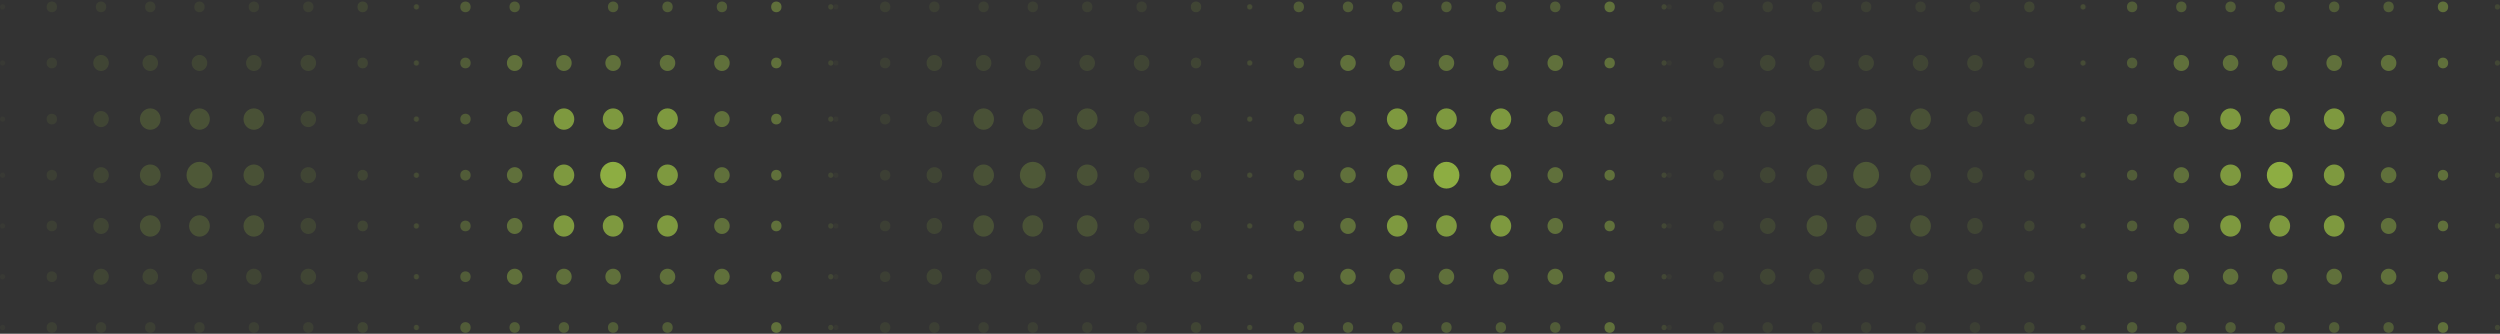 <svg width="1161" height="155" viewBox="0 0 1161 155" fill="none" xmlns="http://www.w3.org/2000/svg">
<rect x="0" y="0" width="1161" height="155" fill="#333333" stroke="none"/>
<ellipse opacity="0.1" cx="1.203" cy="1.242" rx="1.203" ry="1.242" transform="matrix(-1 0 0 1 387 150.841)" fill="#CAFF4D"/>
<ellipse opacity="0.3" cx="2.407" cy="2.483" rx="2.407" ry="2.483" transform="matrix(-1 0 0 1 362.931 149.599)" fill="#CAFF4D"/>
<ellipse opacity="0.2" cx="2.407" cy="2.483" rx="2.407" ry="2.483" transform="matrix(-1 0 0 1 312.409 149.599)" fill="#CAFF4D"/>
<ellipse opacity="0.2" cx="2.407" cy="2.483" rx="2.407" ry="2.483" transform="matrix(-1 0 0 1 287.135 149.599)" fill="#CAFF4D"/>
<ellipse opacity="0.2" cx="2.407" cy="2.483" rx="2.407" ry="2.483" transform="matrix(-1 0 0 1 264.286 149.599)" fill="#CAFF4D"/>
<ellipse opacity="0.2" cx="2.407" cy="2.483" rx="2.407" ry="2.483" transform="matrix(-1 0 0 1 241.42 149.599)" fill="#CAFF4D"/>
<ellipse opacity="0.2" cx="2.407" cy="2.483" rx="2.407" ry="2.483" transform="matrix(-1 0 0 1 218.569 149.599)" fill="#CAFF4D"/>
<ellipse opacity="0.1" cx="1.203" cy="1.242" rx="1.203" ry="1.242" transform="matrix(-1 0 0 1 194.501 150.841)" fill="#CAFF4D"/>
<ellipse opacity="0.1" cx="1.203" cy="1.242" rx="1.203" ry="1.242" transform="matrix(-1 0 0 1 387 127.269)" fill="#CAFF4D"/>
<ellipse opacity="0.3" cx="2.407" cy="2.483" rx="2.407" ry="2.483" transform="matrix(-1 0 0 1 362.931 126.026)" fill="#CAFF4D"/>
<ellipse opacity="0.3" cx="3.609" cy="3.722" rx="3.609" ry="3.722" transform="matrix(-1 0 0 1 338.876 124.784)" fill="#CAFF4D"/>
<ellipse opacity="0.3" cx="3.609" cy="3.722" rx="3.609" ry="3.722" transform="matrix(-1 0 0 1 313.602 124.784)" fill="#CAFF4D"/>
<ellipse opacity="0.3" cx="3.609" cy="3.722" rx="3.609" ry="3.722" transform="matrix(-1 0 0 1 288.34 124.784)" fill="#CAFF4D"/>
<ellipse opacity="0.3" cx="3.609" cy="3.722" rx="3.609" ry="3.722" transform="matrix(-1 0 0 1 265.491 124.784)" fill="#CAFF4D"/>
<ellipse opacity="0.3" cx="3.609" cy="3.722" rx="3.609" ry="3.722" transform="matrix(-1 0 0 1 242.625 124.784)" fill="#CAFF4D"/>
<ellipse opacity="0.2" cx="2.407" cy="2.483" rx="2.407" ry="2.483" transform="matrix(-1 0 0 1 218.569 126.026)" fill="#CAFF4D"/>
<ellipse opacity="0.1" cx="1.203" cy="1.242" rx="1.203" ry="1.242" transform="matrix(-1 0 0 1 194.501 127.269)" fill="#CAFF4D"/>
<ellipse opacity="0.1" cx="1.203" cy="1.242" rx="1.203" ry="1.242" transform="matrix(-1 0 0 1 387 103.689)" fill="#CAFF4D"/>
<ellipse opacity="0.3" cx="2.407" cy="2.483" rx="2.407" ry="2.483" transform="matrix(-1 0 0 1 362.931 102.447)" fill="#CAFF4D"/>
<ellipse opacity="0.3" cx="3.609" cy="3.722" rx="3.609" ry="3.722" transform="matrix(-1 0 0 1 338.876 101.213)" fill="#CAFF4D"/>
<ellipse opacity="0.5" cx="4.812" cy="4.963" rx="4.812" ry="4.963" transform="matrix(-1 0 0 1 314.807 99.97)" fill="#CAFF4D"/>
<ellipse opacity="0.5" cx="4.812" cy="4.963" rx="4.812" ry="4.963" transform="matrix(-1 0 0 1 289.545 99.97)" fill="#CAFF4D"/>
<ellipse opacity="0.5" cx="4.812" cy="4.963" rx="4.812" ry="4.963" transform="matrix(-1 0 0 1 266.695 99.97)" fill="#CAFF4D"/>
<ellipse opacity="0.3" cx="3.609" cy="3.722" rx="3.609" ry="3.722" transform="matrix(-1 0 0 1 242.625 101.213)" fill="#CAFF4D"/>
<ellipse opacity="0.2" cx="2.407" cy="2.483" rx="2.407" ry="2.483" transform="matrix(-1 0 0 1 218.569 102.447)" fill="#CAFF4D"/>
<ellipse opacity="0.1" cx="1.203" cy="1.242" rx="1.203" ry="1.242" transform="matrix(-1 0 0 1 194.501 103.689)" fill="#CAFF4D"/>
<ellipse opacity="0.1" cx="1.203" cy="1.242" rx="1.203" ry="1.242" transform="matrix(-1 0 0 1 387 80.118)" fill="#CAFF4D"/>
<ellipse opacity="0.3" cx="2.407" cy="2.483" rx="2.407" ry="2.483" transform="matrix(-1 0 0 1 362.931 78.876)" fill="#CAFF4D"/>
<ellipse opacity="0.3" cx="3.609" cy="3.722" rx="3.609" ry="3.722" transform="matrix(-1 0 0 1 338.876 77.635)" fill="#CAFF4D"/>
<ellipse opacity="0.5" cx="4.812" cy="4.963" rx="4.812" ry="4.963" transform="matrix(-1 0 0 1 314.807 76.392)" fill="#CAFF4D"/>
<ellipse opacity="0.6" cx="6.015" cy="6.204" rx="6.015" ry="6.204" transform="matrix(-1 0 0 1 290.75 75.157)" fill="#CAFF4D"/>
<ellipse opacity="0.5" cx="4.812" cy="4.963" rx="4.812" ry="4.963" transform="matrix(-1 0 0 1 266.695 76.392)" fill="#CAFF4D"/>
<ellipse opacity="0.3" cx="3.609" cy="3.722" rx="3.609" ry="3.722" transform="matrix(-1 0 0 1 242.625 77.635)" fill="#CAFF4D"/>
<ellipse opacity="0.2" cx="2.407" cy="2.483" rx="2.407" ry="2.483" transform="matrix(-1 0 0 1 218.569 78.876)" fill="#CAFF4D"/>
<ellipse opacity="0.1" cx="1.203" cy="1.242" rx="1.203" ry="1.242" transform="matrix(-1 0 0 1 194.501 80.118)" fill="#CAFF4D"/>
<ellipse opacity="0.1" cx="1.203" cy="1.242" rx="1.203" ry="1.242" transform="matrix(-1 0 0 1 387 54.062)" fill="#CAFF4D"/>
<ellipse opacity="0.3" cx="2.407" cy="2.483" rx="2.407" ry="2.483" transform="matrix(-1 0 0 1 362.931 52.822)" fill="#CAFF4D"/>
<ellipse opacity="0.3" cx="3.609" cy="3.722" rx="3.609" ry="3.722" transform="matrix(-1 0 0 1 338.876 51.579)" fill="#CAFF4D"/>
<ellipse opacity="0.5" cx="4.812" cy="4.963" rx="4.812" ry="4.963" transform="matrix(-1 0 0 1 314.807 50.336)" fill="#CAFF4D"/>
<ellipse opacity="0.5" cx="4.812" cy="4.963" rx="4.812" ry="4.963" transform="matrix(-1 0 0 1 289.545 50.336)" fill="#CAFF4D"/>
<ellipse opacity="0.5" cx="4.812" cy="4.963" rx="4.812" ry="4.963" transform="matrix(-1 0 0 1 266.695 50.336)" fill="#CAFF4D"/>
<ellipse opacity="0.3" cx="3.609" cy="3.722" rx="3.609" ry="3.722" transform="matrix(-1 0 0 1 242.625 51.579)" fill="#CAFF4D"/>
<ellipse opacity="0.2" cx="2.407" cy="2.483" rx="2.407" ry="2.483" transform="matrix(-1 0 0 1 218.569 52.822)" fill="#CAFF4D"/>
<ellipse opacity="0.1" cx="1.203" cy="1.242" rx="1.203" ry="1.242" transform="matrix(-1 0 0 1 194.501 54.062)" fill="#CAFF4D"/>
<ellipse opacity="0.1" cx="1.203" cy="1.242" rx="1.203" ry="1.242" transform="matrix(-1 0 0 1 387 28.007)" fill="#CAFF4D"/>
<ellipse opacity="0.3" cx="2.407" cy="2.483" rx="2.407" ry="2.483" transform="matrix(-1 0 0 1 362.931 26.765)" fill="#CAFF4D"/>
<ellipse opacity="0.3" cx="3.609" cy="3.722" rx="3.609" ry="3.722" transform="matrix(-1 0 0 1 338.876 25.523)" fill="#CAFF4D"/>
<ellipse opacity="0.3" cx="3.609" cy="3.722" rx="3.609" ry="3.722" transform="matrix(-1 0 0 1 313.602 25.523)" fill="#CAFF4D"/>
<ellipse opacity="0.3" cx="3.609" cy="3.722" rx="3.609" ry="3.722" transform="matrix(-1 0 0 1 288.34 25.523)" fill="#CAFF4D"/>
<ellipse opacity="0.3" cx="3.609" cy="3.722" rx="3.609" ry="3.722" transform="matrix(-1 0 0 1 265.491 25.523)" fill="#CAFF4D"/>
<ellipse opacity="0.3" cx="3.609" cy="3.722" rx="3.609" ry="3.722" transform="matrix(-1 0 0 1 242.625 25.523)" fill="#CAFF4D"/>
<ellipse opacity="0.2" cx="2.407" cy="2.483" rx="2.407" ry="2.483" transform="matrix(-1 0 0 1 218.569 26.765)" fill="#CAFF4D"/>
<ellipse opacity="0.1" cx="1.203" cy="1.242" rx="1.203" ry="1.242" transform="matrix(-1 0 0 1 194.501 28.007)" fill="#CAFF4D"/>
<ellipse opacity="0.1" cx="1.203" cy="1.242" rx="1.203" ry="1.242" transform="matrix(-1 0 0 1 387 1.952)" fill="#CAFF4D"/>
<ellipse opacity="0.3" cx="2.407" cy="2.483" rx="2.407" ry="2.483" transform="matrix(-1 0 0 1 362.931 0.711)" fill="#CAFF4D"/>
<ellipse opacity="0.2" cx="2.407" cy="2.483" rx="2.407" ry="2.483" transform="matrix(-1 0 0 1 337.671 0.711)" fill="#CAFF4D"/>
<ellipse opacity="0.2" cx="2.407" cy="2.483" rx="2.407" ry="2.483" transform="matrix(-1 0 0 1 312.409 0.711)" fill="#CAFF4D"/>
<ellipse opacity="0.2" cx="2.407" cy="2.483" rx="2.407" ry="2.483" transform="matrix(-1 0 0 1 287.135 0.711)" fill="#CAFF4D"/>
<ellipse opacity="0.2" cx="2.407" cy="2.483" rx="2.407" ry="2.483" transform="matrix(-1 0 0 1 241.42 0.711)" fill="#CAFF4D"/>
<ellipse opacity="0.2" cx="2.407" cy="2.483" rx="2.407" ry="2.483" transform="matrix(-1 0 0 1 218.569 0.711)" fill="#CAFF4D"/>
<ellipse opacity="0.1" cx="1.203" cy="1.242" rx="1.203" ry="1.242" transform="matrix(-1 0 0 1 194.501 1.952)" fill="#CAFF4D"/>
<ellipse opacity="0.1" cx="1.203" cy="1.242" rx="1.203" ry="1.242" transform="matrix(-1 0 0 1 194.905 150.841)" fill="#CAFF4D" fill-opacity="0.3"/>
<ellipse opacity="0.3" cx="2.407" cy="2.483" rx="2.407" ry="2.483" transform="matrix(-1 0 0 1 170.836 149.599)" fill="#CAFF4D" fill-opacity="0.3"/>
<ellipse opacity="0.2" cx="2.407" cy="2.483" rx="2.407" ry="2.483" transform="matrix(-1 0 0 1 145.576 149.599)" fill="#CAFF4D" fill-opacity="0.3"/>
<ellipse opacity="0.2" cx="2.407" cy="2.483" rx="2.407" ry="2.483" transform="matrix(-1 0 0 1 120.314 149.599)" fill="#CAFF4D" fill-opacity="0.3"/>
<ellipse opacity="0.2" cx="2.407" cy="2.483" rx="2.407" ry="2.483" transform="matrix(-1 0 0 1 95.04 149.599)" fill="#CAFF4D" fill-opacity="0.3"/>
<ellipse opacity="0.2" cx="2.407" cy="2.483" rx="2.407" ry="2.483" transform="matrix(-1 0 0 1 72.191 149.599)" fill="#CAFF4D" fill-opacity="0.3"/>
<ellipse opacity="0.2" cx="2.407" cy="2.483" rx="2.407" ry="2.483" transform="matrix(-1 0 0 1 49.325 149.599)" fill="#CAFF4D" fill-opacity="0.3"/>
<ellipse opacity="0.2" cx="2.407" cy="2.483" rx="2.407" ry="2.483" transform="matrix(-1 0 0 1 26.475 149.599)" fill="#CAFF4D" fill-opacity="0.3"/>
<ellipse opacity="0.1" cx="1.203" cy="1.242" rx="1.203" ry="1.242" transform="matrix(-1 0 0 1 2.406 150.841)" fill="#CAFF4D" fill-opacity="0.3"/>
<ellipse opacity="0.1" cx="1.203" cy="1.242" rx="1.203" ry="1.242" transform="matrix(-1 0 0 1 194.905 127.269)" fill="#CAFF4D" fill-opacity="0.3"/>
<ellipse opacity="0.3" cx="2.407" cy="2.483" rx="2.407" ry="2.483" transform="matrix(-1 0 0 1 170.836 126.026)" fill="#CAFF4D" fill-opacity="0.3"/>
<ellipse opacity="0.3" cx="3.609" cy="3.722" rx="3.609" ry="3.722" transform="matrix(-1 0 0 1 146.781 124.784)" fill="#CAFF4D" fill-opacity="0.3"/>
<ellipse opacity="0.3" cx="3.609" cy="3.722" rx="3.609" ry="3.722" transform="matrix(-1 0 0 1 121.506 124.784)" fill="#CAFF4D" fill-opacity="0.3"/>
<ellipse opacity="0.3" cx="3.609" cy="3.722" rx="3.609" ry="3.722" transform="matrix(-1 0 0 1 96.245 124.784)" fill="#CAFF4D" fill-opacity="0.3"/>
<ellipse opacity="0.3" cx="3.609" cy="3.722" rx="3.609" ry="3.722" transform="matrix(-1 0 0 1 73.397 124.784)" fill="#CAFF4D" fill-opacity="0.3"/>
<ellipse opacity="0.3" cx="3.609" cy="3.722" rx="3.609" ry="3.722" transform="matrix(-1 0 0 1 50.53 124.784)" fill="#CAFF4D" fill-opacity="0.3"/>
<ellipse opacity="0.2" cx="2.407" cy="2.483" rx="2.407" ry="2.483" transform="matrix(-1 0 0 1 26.475 126.026)" fill="#CAFF4D" fill-opacity="0.3"/>
<ellipse opacity="0.1" cx="1.203" cy="1.242" rx="1.203" ry="1.242" transform="matrix(-1 0 0 1 2.406 127.269)" fill="#CAFF4D" fill-opacity="0.3"/>
<ellipse opacity="0.1" cx="1.203" cy="1.242" rx="1.203" ry="1.242" transform="matrix(-1 0 0 1 194.905 103.689)" fill="#CAFF4D" fill-opacity="0.3"/>
<ellipse opacity="0.3" cx="2.407" cy="2.483" rx="2.407" ry="2.483" transform="matrix(-1 0 0 1 170.836 102.447)" fill="#CAFF4D" fill-opacity="0.3"/>
<ellipse opacity="0.3" cx="3.609" cy="3.722" rx="3.609" ry="3.722" transform="matrix(-1 0 0 1 146.781 101.213)" fill="#CAFF4D" fill-opacity="0.3"/>
<ellipse opacity="0.5" cx="4.812" cy="4.963" rx="4.812" ry="4.963" transform="matrix(-1 0 0 1 122.711 99.97)" fill="#CAFF4D" fill-opacity="0.3"/>
<ellipse opacity="0.5" cx="4.812" cy="4.963" rx="4.812" ry="4.963" transform="matrix(-1 0 0 1 97.45 99.97)" fill="#CAFF4D" fill-opacity="0.3"/>
<ellipse opacity="0.5" cx="4.812" cy="4.963" rx="4.812" ry="4.963" transform="matrix(-1 0 0 1 74.601 99.97)" fill="#CAFF4D" fill-opacity="0.3"/>
<ellipse opacity="0.3" cx="3.609" cy="3.722" rx="3.609" ry="3.722" transform="matrix(-1 0 0 1 50.53 101.213)" fill="#CAFF4D" fill-opacity="0.3"/>
<ellipse opacity="0.2" cx="2.407" cy="2.483" rx="2.407" ry="2.483" transform="matrix(-1 0 0 1 26.475 102.447)" fill="#CAFF4D" fill-opacity="0.3"/>
<ellipse opacity="0.1" cx="1.203" cy="1.242" rx="1.203" ry="1.242" transform="matrix(-1 0 0 1 2.406 103.689)" fill="#CAFF4D" fill-opacity="0.3"/>
<ellipse opacity="0.1" cx="1.203" cy="1.242" rx="1.203" ry="1.242" transform="matrix(-1 0 0 1 194.905 80.118)" fill="#CAFF4D" fill-opacity="0.3"/>
<ellipse opacity="0.3" cx="2.407" cy="2.483" rx="2.407" ry="2.483" transform="matrix(-1 0 0 1 170.836 78.876)" fill="#CAFF4D" fill-opacity="0.3"/>
<ellipse opacity="0.3" cx="3.609" cy="3.722" rx="3.609" ry="3.722" transform="matrix(-1 0 0 1 146.781 77.635)" fill="#CAFF4D" fill-opacity="0.3"/>
<ellipse opacity="0.5" cx="4.812" cy="4.963" rx="4.812" ry="4.963" transform="matrix(-1 0 0 1 122.711 76.392)" fill="#CAFF4D" fill-opacity="0.3"/>
<ellipse opacity="0.6" cx="6.015" cy="6.204" rx="6.015" ry="6.204" transform="matrix(-1 0 0 1 98.655 75.157)" fill="#CAFF4D" fill-opacity="0.3"/>
<ellipse opacity="0.5" cx="4.812" cy="4.963" rx="4.812" ry="4.963" transform="matrix(-1 0 0 1 74.601 76.392)" fill="#CAFF4D" fill-opacity="0.3"/>
<ellipse opacity="0.3" cx="3.609" cy="3.722" rx="3.609" ry="3.722" transform="matrix(-1 0 0 1 50.53 77.635)" fill="#CAFF4D" fill-opacity="0.3"/>
<ellipse opacity="0.2" cx="2.407" cy="2.483" rx="2.407" ry="2.483" transform="matrix(-1 0 0 1 26.475 78.876)" fill="#CAFF4D" fill-opacity="0.3"/>
<ellipse opacity="0.1" cx="1.203" cy="1.242" rx="1.203" ry="1.242" transform="matrix(-1 0 0 1 2.406 80.118)" fill="#CAFF4D" fill-opacity="0.3"/>
<ellipse opacity="0.1" cx="1.203" cy="1.242" rx="1.203" ry="1.242" transform="matrix(-1 0 0 1 194.905 54.062)" fill="#CAFF4D" fill-opacity="0.3"/>
<ellipse opacity="0.3" cx="2.407" cy="2.483" rx="2.407" ry="2.483" transform="matrix(-1 0 0 1 170.836 52.822)" fill="#CAFF4D" fill-opacity="0.3"/>
<ellipse opacity="0.3" cx="3.609" cy="3.722" rx="3.609" ry="3.722" transform="matrix(-1 0 0 1 146.781 51.579)" fill="#CAFF4D" fill-opacity="0.3"/>
<ellipse opacity="0.5" cx="4.812" cy="4.963" rx="4.812" ry="4.963" transform="matrix(-1 0 0 1 122.711 50.336)" fill="#CAFF4D" fill-opacity="0.3"/>
<ellipse opacity="0.5" cx="4.812" cy="4.963" rx="4.812" ry="4.963" transform="matrix(-1 0 0 1 97.45 50.336)" fill="#CAFF4D" fill-opacity="0.3"/>
<ellipse opacity="0.5" cx="4.812" cy="4.963" rx="4.812" ry="4.963" transform="matrix(-1 0 0 1 74.601 50.336)" fill="#CAFF4D" fill-opacity="0.3"/>
<ellipse opacity="0.3" cx="3.609" cy="3.722" rx="3.609" ry="3.722" transform="matrix(-1 0 0 1 50.53 51.579)" fill="#CAFF4D" fill-opacity="0.3"/>
<ellipse opacity="0.2" cx="2.407" cy="2.483" rx="2.407" ry="2.483" transform="matrix(-1 0 0 1 26.475 52.822)" fill="#CAFF4D" fill-opacity="0.3"/>
<ellipse opacity="0.1" cx="1.203" cy="1.242" rx="1.203" ry="1.242" transform="matrix(-1 0 0 1 2.406 54.062)" fill="#CAFF4D" fill-opacity="0.3"/>
<ellipse opacity="0.1" cx="1.203" cy="1.242" rx="1.203" ry="1.242" transform="matrix(-1 0 0 1 194.905 28.007)" fill="#CAFF4D" fill-opacity="0.3"/>
<ellipse opacity="0.3" cx="2.407" cy="2.483" rx="2.407" ry="2.483" transform="matrix(-1 0 0 1 170.836 26.765)" fill="#CAFF4D" fill-opacity="0.3"/>
<ellipse opacity="0.3" cx="3.609" cy="3.722" rx="3.609" ry="3.722" transform="matrix(-1 0 0 1 146.781 25.523)" fill="#CAFF4D" fill-opacity="0.3"/>
<ellipse opacity="0.3" cx="3.609" cy="3.722" rx="3.609" ry="3.722" transform="matrix(-1 0 0 1 121.506 25.523)" fill="#CAFF4D" fill-opacity="0.3"/>
<ellipse opacity="0.3" cx="3.609" cy="3.722" rx="3.609" ry="3.722" transform="matrix(-1 0 0 1 96.245 25.523)" fill="#CAFF4D" fill-opacity="0.3"/>
<ellipse opacity="0.3" cx="3.609" cy="3.722" rx="3.609" ry="3.722" transform="matrix(-1 0 0 1 73.397 25.523)" fill="#CAFF4D" fill-opacity="0.3"/>
<ellipse opacity="0.3" cx="3.609" cy="3.722" rx="3.609" ry="3.722" transform="matrix(-1 0 0 1 50.53 25.523)" fill="#CAFF4D" fill-opacity="0.3"/>
<ellipse opacity="0.2" cx="2.407" cy="2.483" rx="2.407" ry="2.483" transform="matrix(-1 0 0 1 26.475 26.765)" fill="#CAFF4D" fill-opacity="0.3"/>
<ellipse opacity="0.1" cx="1.203" cy="1.242" rx="1.203" ry="1.242" transform="matrix(-1 0 0 1 2.406 28.007)" fill="#CAFF4D" fill-opacity="0.3"/>
<ellipse opacity="0.1" cx="1.203" cy="1.242" rx="1.203" ry="1.242" transform="matrix(-1 0 0 1 194.905 1.952)" fill="#CAFF4D" fill-opacity="0.3"/>
<ellipse opacity="0.3" cx="2.407" cy="2.483" rx="2.407" ry="2.483" transform="matrix(-1 0 0 1 170.836 0.711)" fill="#CAFF4D" fill-opacity="0.3"/>
<ellipse opacity="0.2" cx="2.407" cy="2.483" rx="2.407" ry="2.483" transform="matrix(-1 0 0 1 145.576 0.711)" fill="#CAFF4D" fill-opacity="0.3"/>
<ellipse opacity="0.2" cx="2.407" cy="2.483" rx="2.407" ry="2.483" transform="matrix(-1 0 0 1 120.314 0.711)" fill="#CAFF4D" fill-opacity="0.3"/>
<ellipse opacity="0.2" cx="2.407" cy="2.483" rx="2.407" ry="2.483" transform="matrix(-1 0 0 1 95.04 0.711)" fill="#CAFF4D" fill-opacity="0.3"/>
<ellipse opacity="0.2" cx="2.407" cy="2.483" rx="2.407" ry="2.483" transform="matrix(-1 0 0 1 72.191 0.711)" fill="#CAFF4D" fill-opacity="0.3"/>
<ellipse opacity="0.2" cx="2.407" cy="2.483" rx="2.407" ry="2.483" transform="matrix(-1 0 0 1 49.325 0.711)" fill="#CAFF4D" fill-opacity="0.3"/>
<ellipse opacity="0.2" cx="2.407" cy="2.483" rx="2.407" ry="2.483" transform="matrix(-1 0 0 1 26.475 0.711)" fill="#CAFF4D" fill-opacity="0.3"/>
<ellipse opacity="0.1" cx="1.203" cy="1.242" rx="1.203" ry="1.242" transform="matrix(-1 0 0 1 2.406 1.952)" fill="#CAFF4D" fill-opacity="0.3"/>
<ellipse opacity="0.1" cx="1.203" cy="1.242" rx="1.203" ry="1.242" transform="matrix(-1 0 0 1 774 150.841)" fill="#CAFF4D"/>
<ellipse opacity="0.3" cx="2.407" cy="2.483" rx="2.407" ry="2.483" transform="matrix(-1 0 0 1 749.931 149.599)" fill="#CAFF4D"/>
<ellipse opacity="0.2" cx="2.407" cy="2.483" rx="2.407" ry="2.483" transform="matrix(-1 0 0 1 724.671 149.599)" fill="#CAFF4D"/>
<ellipse opacity="0.2" cx="2.407" cy="2.483" rx="2.407" ry="2.483" transform="matrix(-1 0 0 1 699.409 149.599)" fill="#CAFF4D"/>
<ellipse opacity="0.2" cx="2.407" cy="2.483" rx="2.407" ry="2.483" transform="matrix(-1 0 0 1 674.135 149.599)" fill="#CAFF4D"/>
<ellipse opacity="0.2" cx="2.407" cy="2.483" rx="2.407" ry="2.483" transform="matrix(-1 0 0 1 651.286 149.599)" fill="#CAFF4D"/>
<ellipse opacity="0.2" cx="2.407" cy="2.483" rx="2.407" ry="2.483" transform="matrix(-1 0 0 1 628.42 149.599)" fill="#CAFF4D"/>
<ellipse opacity="0.2" cx="2.407" cy="2.483" rx="2.407" ry="2.483" transform="matrix(-1 0 0 1 605.569 149.599)" fill="#CAFF4D"/>
<ellipse opacity="0.1" cx="1.203" cy="1.242" rx="1.203" ry="1.242" transform="matrix(-1 0 0 1 581.501 150.841)" fill="#CAFF4D"/>
<ellipse opacity="0.1" cx="1.203" cy="1.242" rx="1.203" ry="1.242" transform="matrix(-1 0 0 1 774 127.269)" fill="#CAFF4D"/>
<ellipse opacity="0.3" cx="2.407" cy="2.483" rx="2.407" ry="2.483" transform="matrix(-1 0 0 1 749.931 126.026)" fill="#CAFF4D"/>
<ellipse opacity="0.3" cx="3.609" cy="3.722" rx="3.609" ry="3.722" transform="matrix(-1 0 0 1 725.876 124.784)" fill="#CAFF4D"/>
<ellipse opacity="0.3" cx="3.609" cy="3.722" rx="3.609" ry="3.722" transform="matrix(-1 0 0 1 700.602 124.784)" fill="#CAFF4D"/>
<ellipse opacity="0.3" cx="3.609" cy="3.722" rx="3.609" ry="3.722" transform="matrix(-1 0 0 1 675.34 124.784)" fill="#CAFF4D"/>
<ellipse opacity="0.3" cx="3.609" cy="3.722" rx="3.609" ry="3.722" transform="matrix(-1 0 0 1 652.491 124.784)" fill="#CAFF4D"/>
<ellipse opacity="0.3" cx="3.609" cy="3.722" rx="3.609" ry="3.722" transform="matrix(-1 0 0 1 629.625 124.784)" fill="#CAFF4D"/>
<ellipse opacity="0.2" cx="2.407" cy="2.483" rx="2.407" ry="2.483" transform="matrix(-1 0 0 1 605.569 126.026)" fill="#CAFF4D"/>
<ellipse opacity="0.1" cx="1.203" cy="1.242" rx="1.203" ry="1.242" transform="matrix(-1 0 0 1 581.501 127.269)" fill="#CAFF4D"/>
<ellipse opacity="0.1" cx="1.203" cy="1.242" rx="1.203" ry="1.242" transform="matrix(-1 0 0 1 774 103.689)" fill="#CAFF4D"/>
<ellipse opacity="0.3" cx="2.407" cy="2.483" rx="2.407" ry="2.483" transform="matrix(-1 0 0 1 749.931 102.447)" fill="#CAFF4D"/>
<ellipse opacity="0.3" cx="3.609" cy="3.722" rx="3.609" ry="3.722" transform="matrix(-1 0 0 1 725.876 101.213)" fill="#CAFF4D"/>
<ellipse opacity="0.5" cx="4.812" cy="4.963" rx="4.812" ry="4.963" transform="matrix(-1 0 0 1 701.807 99.97)" fill="#CAFF4D"/>
<ellipse opacity="0.5" cx="4.812" cy="4.963" rx="4.812" ry="4.963" transform="matrix(-1 0 0 1 676.545 99.97)" fill="#CAFF4D"/>
<ellipse opacity="0.5" cx="4.812" cy="4.963" rx="4.812" ry="4.963" transform="matrix(-1 0 0 1 653.695 99.97)" fill="#CAFF4D"/>
<ellipse opacity="0.3" cx="3.609" cy="3.722" rx="3.609" ry="3.722" transform="matrix(-1 0 0 1 629.625 101.213)" fill="#CAFF4D"/>
<ellipse opacity="0.2" cx="2.407" cy="2.483" rx="2.407" ry="2.483" transform="matrix(-1 0 0 1 605.569 102.447)" fill="#CAFF4D"/>
<ellipse opacity="0.1" cx="1.203" cy="1.242" rx="1.203" ry="1.242" transform="matrix(-1 0 0 1 581.501 103.689)" fill="#CAFF4D"/>
<ellipse opacity="0.1" cx="1.203" cy="1.242" rx="1.203" ry="1.242" transform="matrix(-1 0 0 1 774 80.118)" fill="#CAFF4D"/>
<ellipse opacity="0.3" cx="2.407" cy="2.483" rx="2.407" ry="2.483" transform="matrix(-1 0 0 1 749.931 78.876)" fill="#CAFF4D"/>
<ellipse opacity="0.3" cx="3.609" cy="3.722" rx="3.609" ry="3.722" transform="matrix(-1 0 0 1 725.876 77.635)" fill="#CAFF4D"/>
<ellipse opacity="0.5" cx="4.812" cy="4.963" rx="4.812" ry="4.963" transform="matrix(-1 0 0 1 701.807 76.392)" fill="#CAFF4D"/>
<ellipse opacity="0.6" cx="6.015" cy="6.204" rx="6.015" ry="6.204" transform="matrix(-1 0 0 1 677.75 75.157)" fill="#CAFF4D"/>
<ellipse opacity="0.5" cx="4.812" cy="4.963" rx="4.812" ry="4.963" transform="matrix(-1 0 0 1 653.695 76.392)" fill="#CAFF4D"/>
<ellipse opacity="0.3" cx="3.609" cy="3.722" rx="3.609" ry="3.722" transform="matrix(-1 0 0 1 629.625 77.635)" fill="#CAFF4D"/>
<ellipse opacity="0.2" cx="2.407" cy="2.483" rx="2.407" ry="2.483" transform="matrix(-1 0 0 1 605.569 78.876)" fill="#CAFF4D"/>
<ellipse opacity="0.1" cx="1.203" cy="1.242" rx="1.203" ry="1.242" transform="matrix(-1 0 0 1 581.501 80.118)" fill="#CAFF4D"/>
<ellipse opacity="0.1" cx="1.203" cy="1.242" rx="1.203" ry="1.242" transform="matrix(-1 0 0 1 774 54.062)" fill="#CAFF4D"/>
<ellipse opacity="0.3" cx="2.407" cy="2.483" rx="2.407" ry="2.483" transform="matrix(-1 0 0 1 749.931 52.822)" fill="#CAFF4D"/>
<ellipse opacity="0.3" cx="3.609" cy="3.722" rx="3.609" ry="3.722" transform="matrix(-1 0 0 1 725.876 51.579)" fill="#CAFF4D"/>
<ellipse opacity="0.5" cx="4.812" cy="4.963" rx="4.812" ry="4.963" transform="matrix(-1 0 0 1 701.807 50.336)" fill="#CAFF4D"/>
<ellipse opacity="0.5" cx="4.812" cy="4.963" rx="4.812" ry="4.963" transform="matrix(-1 0 0 1 676.545 50.336)" fill="#CAFF4D"/>
<ellipse opacity="0.5" cx="4.812" cy="4.963" rx="4.812" ry="4.963" transform="matrix(-1 0 0 1 653.695 50.336)" fill="#CAFF4D"/>
<ellipse opacity="0.3" cx="3.609" cy="3.722" rx="3.609" ry="3.722" transform="matrix(-1 0 0 1 629.625 51.579)" fill="#CAFF4D"/>
<ellipse opacity="0.2" cx="2.407" cy="2.483" rx="2.407" ry="2.483" transform="matrix(-1 0 0 1 605.569 52.822)" fill="#CAFF4D"/>
<ellipse opacity="0.1" cx="1.203" cy="1.242" rx="1.203" ry="1.242" transform="matrix(-1 0 0 1 581.501 54.062)" fill="#CAFF4D"/>
<ellipse opacity="0.1" cx="1.203" cy="1.242" rx="1.203" ry="1.242" transform="matrix(-1 0 0 1 774 28.007)" fill="#CAFF4D"/>
<ellipse opacity="0.3" cx="2.407" cy="2.483" rx="2.407" ry="2.483" transform="matrix(-1 0 0 1 749.931 26.765)" fill="#CAFF4D"/>
<ellipse opacity="0.3" cx="3.609" cy="3.722" rx="3.609" ry="3.722" transform="matrix(-1 0 0 1 725.876 25.523)" fill="#CAFF4D"/>
<ellipse opacity="0.3" cx="3.609" cy="3.722" rx="3.609" ry="3.722" transform="matrix(-1 0 0 1 700.602 25.523)" fill="#CAFF4D"/>
<ellipse opacity="0.3" cx="3.609" cy="3.722" rx="3.609" ry="3.722" transform="matrix(-1 0 0 1 675.34 25.523)" fill="#CAFF4D"/>
<ellipse opacity="0.3" cx="3.609" cy="3.722" rx="3.609" ry="3.722" transform="matrix(-1 0 0 1 652.491 25.523)" fill="#CAFF4D"/>
<ellipse opacity="0.3" cx="3.609" cy="3.722" rx="3.609" ry="3.722" transform="matrix(-1 0 0 1 629.625 25.523)" fill="#CAFF4D"/>
<ellipse opacity="0.2" cx="2.407" cy="2.483" rx="2.407" ry="2.483" transform="matrix(-1 0 0 1 605.569 26.765)" fill="#CAFF4D"/>
<ellipse opacity="0.1" cx="1.203" cy="1.242" rx="1.203" ry="1.242" transform="matrix(-1 0 0 1 581.501 28.007)" fill="#CAFF4D"/>
<ellipse opacity="0.1" cx="1.203" cy="1.242" rx="1.203" ry="1.242" transform="matrix(-1 0 0 1 774 1.952)" fill="#CAFF4D"/>
<ellipse opacity="0.3" cx="2.407" cy="2.483" rx="2.407" ry="2.483" transform="matrix(-1 0 0 1 749.931 0.711)" fill="#CAFF4D"/>
<ellipse opacity="0.2" cx="2.407" cy="2.483" rx="2.407" ry="2.483" transform="matrix(-1 0 0 1 724.671 0.711)" fill="#CAFF4D"/>
<ellipse opacity="0.2" cx="2.407" cy="2.483" rx="2.407" ry="2.483" transform="matrix(-1 0 0 1 699.409 0.711)" fill="#CAFF4D"/>
<ellipse opacity="0.2" cx="2.407" cy="2.483" rx="2.407" ry="2.483" transform="matrix(-1 0 0 1 674.135 0.711)" fill="#CAFF4D"/>
<ellipse opacity="0.2" cx="2.407" cy="2.483" rx="2.407" ry="2.483" transform="matrix(-1 0 0 1 651.286 0.711)" fill="#CAFF4D"/>
<ellipse opacity="0.2" cx="2.407" cy="2.483" rx="2.407" ry="2.483" transform="matrix(-1 0 0 1 628.42 0.711)" fill="#CAFF4D"/>
<ellipse opacity="0.2" cx="2.407" cy="2.483" rx="2.407" ry="2.483" transform="matrix(-1 0 0 1 605.569 0.711)" fill="#CAFF4D"/>
<ellipse opacity="0.1" cx="1.203" cy="1.242" rx="1.203" ry="1.242" transform="matrix(-1 0 0 1 581.501 1.952)" fill="#CAFF4D"/>
<ellipse opacity="0.1" cx="1.203" cy="1.242" rx="1.203" ry="1.242" transform="matrix(-1 0 0 1 581.905 150.841)" fill="#CAFF4D" fill-opacity="0.3"/>
<ellipse opacity="0.3" cx="2.407" cy="2.483" rx="2.407" ry="2.483" transform="matrix(-1 0 0 1 557.836 149.599)" fill="#CAFF4D" fill-opacity="0.3"/>
<ellipse opacity="0.2" cx="2.407" cy="2.483" rx="2.407" ry="2.483" transform="matrix(-1 0 0 1 532.576 149.599)" fill="#CAFF4D" fill-opacity="0.3"/>
<ellipse opacity="0.2" cx="2.407" cy="2.483" rx="2.407" ry="2.483" transform="matrix(-1 0 0 1 507.314 149.599)" fill="#CAFF4D" fill-opacity="0.3"/>
<ellipse opacity="0.2" cx="2.407" cy="2.483" rx="2.407" ry="2.483" transform="matrix(-1 0 0 1 482.04 149.599)" fill="#CAFF4D" fill-opacity="0.3"/>
<ellipse opacity="0.2" cx="2.407" cy="2.483" rx="2.407" ry="2.483" transform="matrix(-1 0 0 1 459.191 149.599)" fill="#CAFF4D" fill-opacity="0.3"/>
<ellipse opacity="0.2" cx="2.407" cy="2.483" rx="2.407" ry="2.483" transform="matrix(-1 0 0 1 436.325 149.599)" fill="#CAFF4D" fill-opacity="0.3"/>
<ellipse opacity="0.2" cx="2.407" cy="2.483" rx="2.407" ry="2.483" transform="matrix(-1 0 0 1 413.475 149.599)" fill="#CAFF4D" fill-opacity="0.3"/>
<ellipse opacity="0.1" cx="1.203" cy="1.242" rx="1.203" ry="1.242" transform="matrix(-1 0 0 1 389.406 150.841)" fill="#CAFF4D" fill-opacity="0.3"/>
<ellipse opacity="0.1" cx="1.203" cy="1.242" rx="1.203" ry="1.242" transform="matrix(-1 0 0 1 581.905 127.269)" fill="#CAFF4D" fill-opacity="0.3"/>
<ellipse opacity="0.3" cx="2.407" cy="2.483" rx="2.407" ry="2.483" transform="matrix(-1 0 0 1 557.836 126.026)" fill="#CAFF4D" fill-opacity="0.3"/>
<ellipse opacity="0.3" cx="3.609" cy="3.722" rx="3.609" ry="3.722" transform="matrix(-1 0 0 1 533.781 124.784)" fill="#CAFF4D" fill-opacity="0.3"/>
<ellipse opacity="0.3" cx="3.609" cy="3.722" rx="3.609" ry="3.722" transform="matrix(-1 0 0 1 508.506 124.784)" fill="#CAFF4D" fill-opacity="0.3"/>
<ellipse opacity="0.3" cx="3.609" cy="3.722" rx="3.609" ry="3.722" transform="matrix(-1 0 0 1 483.245 124.784)" fill="#CAFF4D" fill-opacity="0.3"/>
<ellipse opacity="0.3" cx="3.609" cy="3.722" rx="3.609" ry="3.722" transform="matrix(-1 0 0 1 460.396 124.784)" fill="#CAFF4D" fill-opacity="0.3"/>
<ellipse opacity="0.3" cx="3.609" cy="3.722" rx="3.609" ry="3.722" transform="matrix(-1 0 0 1 437.53 124.784)" fill="#CAFF4D" fill-opacity="0.3"/>
<ellipse opacity="0.2" cx="2.407" cy="2.483" rx="2.407" ry="2.483" transform="matrix(-1 0 0 1 413.475 126.026)" fill="#CAFF4D" fill-opacity="0.3"/>
<ellipse opacity="0.1" cx="1.203" cy="1.242" rx="1.203" ry="1.242" transform="matrix(-1 0 0 1 389.406 127.269)" fill="#CAFF4D" fill-opacity="0.3"/>
<ellipse opacity="0.1" cx="1.203" cy="1.242" rx="1.203" ry="1.242" transform="matrix(-1 0 0 1 581.905 103.689)" fill="#CAFF4D" fill-opacity="0.3"/>
<ellipse opacity="0.3" cx="2.407" cy="2.483" rx="2.407" ry="2.483" transform="matrix(-1 0 0 1 557.836 102.447)" fill="#CAFF4D" fill-opacity="0.3"/>
<ellipse opacity="0.3" cx="3.609" cy="3.722" rx="3.609" ry="3.722" transform="matrix(-1 0 0 1 533.781 101.213)" fill="#CAFF4D" fill-opacity="0.3"/>
<ellipse opacity="0.5" cx="4.812" cy="4.963" rx="4.812" ry="4.963" transform="matrix(-1 0 0 1 509.711 99.97)" fill="#CAFF4D" fill-opacity="0.3"/>
<ellipse opacity="0.5" cx="4.812" cy="4.963" rx="4.812" ry="4.963" transform="matrix(-1 0 0 1 484.45 99.97)" fill="#CAFF4D" fill-opacity="0.3"/>
<ellipse opacity="0.5" cx="4.812" cy="4.963" rx="4.812" ry="4.963" transform="matrix(-1 0 0 1 461.601 99.97)" fill="#CAFF4D" fill-opacity="0.3"/>
<ellipse opacity="0.3" cx="3.609" cy="3.722" rx="3.609" ry="3.722" transform="matrix(-1 0 0 1 437.53 101.213)" fill="#CAFF4D" fill-opacity="0.3"/>
<ellipse opacity="0.2" cx="2.407" cy="2.483" rx="2.407" ry="2.483" transform="matrix(-1 0 0 1 413.475 102.447)" fill="#CAFF4D" fill-opacity="0.3"/>
<ellipse opacity="0.1" cx="1.203" cy="1.242" rx="1.203" ry="1.242" transform="matrix(-1 0 0 1 389.406 103.689)" fill="#CAFF4D" fill-opacity="0.3"/>
<ellipse opacity="0.1" cx="1.203" cy="1.242" rx="1.203" ry="1.242" transform="matrix(-1 0 0 1 581.905 80.118)" fill="#CAFF4D" fill-opacity="0.3"/>
<ellipse opacity="0.3" cx="2.407" cy="2.483" rx="2.407" ry="2.483" transform="matrix(-1 0 0 1 557.836 78.876)" fill="#CAFF4D" fill-opacity="0.3"/>
<ellipse opacity="0.3" cx="3.609" cy="3.722" rx="3.609" ry="3.722" transform="matrix(-1 0 0 1 533.781 77.635)" fill="#CAFF4D" fill-opacity="0.3"/>
<ellipse opacity="0.5" cx="4.812" cy="4.963" rx="4.812" ry="4.963" transform="matrix(-1 0 0 1 509.711 76.392)" fill="#CAFF4D" fill-opacity="0.3"/>
<ellipse opacity="0.6" cx="6.015" cy="6.204" rx="6.015" ry="6.204" transform="matrix(-1 0 0 1 485.655 75.157)" fill="#CAFF4D" fill-opacity="0.3"/>
<ellipse opacity="0.5" cx="4.812" cy="4.963" rx="4.812" ry="4.963" transform="matrix(-1 0 0 1 461.601 76.392)" fill="#CAFF4D" fill-opacity="0.3"/>
<ellipse opacity="0.3" cx="3.609" cy="3.722" rx="3.609" ry="3.722" transform="matrix(-1 0 0 1 437.53 77.635)" fill="#CAFF4D" fill-opacity="0.3"/>
<ellipse opacity="0.2" cx="2.407" cy="2.483" rx="2.407" ry="2.483" transform="matrix(-1 0 0 1 413.475 78.876)" fill="#CAFF4D" fill-opacity="0.3"/>
<ellipse opacity="0.1" cx="1.203" cy="1.242" rx="1.203" ry="1.242" transform="matrix(-1 0 0 1 389.406 80.118)" fill="#CAFF4D" fill-opacity="0.3"/>
<ellipse opacity="0.1" cx="1.203" cy="1.242" rx="1.203" ry="1.242" transform="matrix(-1 0 0 1 581.905 54.062)" fill="#CAFF4D" fill-opacity="0.3"/>
<ellipse opacity="0.3" cx="2.407" cy="2.483" rx="2.407" ry="2.483" transform="matrix(-1 0 0 1 557.836 52.822)" fill="#CAFF4D" fill-opacity="0.3"/>
<ellipse opacity="0.3" cx="3.609" cy="3.722" rx="3.609" ry="3.722" transform="matrix(-1 0 0 1 533.781 51.579)" fill="#CAFF4D" fill-opacity="0.3"/>
<ellipse opacity="0.5" cx="4.812" cy="4.963" rx="4.812" ry="4.963" transform="matrix(-1 0 0 1 509.711 50.336)" fill="#CAFF4D" fill-opacity="0.3"/>
<ellipse opacity="0.5" cx="4.812" cy="4.963" rx="4.812" ry="4.963" transform="matrix(-1 0 0 1 484.45 50.336)" fill="#CAFF4D" fill-opacity="0.3"/>
<ellipse opacity="0.5" cx="4.812" cy="4.963" rx="4.812" ry="4.963" transform="matrix(-1 0 0 1 461.601 50.336)" fill="#CAFF4D" fill-opacity="0.3"/>
<ellipse opacity="0.3" cx="3.609" cy="3.722" rx="3.609" ry="3.722" transform="matrix(-1 0 0 1 437.53 51.579)" fill="#CAFF4D" fill-opacity="0.3"/>
<ellipse opacity="0.2" cx="2.407" cy="2.483" rx="2.407" ry="2.483" transform="matrix(-1 0 0 1 413.475 52.822)" fill="#CAFF4D" fill-opacity="0.3"/>
<ellipse opacity="0.1" cx="1.203" cy="1.242" rx="1.203" ry="1.242" transform="matrix(-1 0 0 1 389.406 54.062)" fill="#CAFF4D" fill-opacity="0.3"/>
<ellipse opacity="0.1" cx="1.203" cy="1.242" rx="1.203" ry="1.242" transform="matrix(-1 0 0 1 581.905 28.007)" fill="#CAFF4D" fill-opacity="0.3"/>
<ellipse opacity="0.3" cx="2.407" cy="2.483" rx="2.407" ry="2.483" transform="matrix(-1 0 0 1 557.836 26.765)" fill="#CAFF4D" fill-opacity="0.3"/>
<ellipse opacity="0.3" cx="3.609" cy="3.722" rx="3.609" ry="3.722" transform="matrix(-1 0 0 1 533.781 25.523)" fill="#CAFF4D" fill-opacity="0.3"/>
<ellipse opacity="0.3" cx="3.609" cy="3.722" rx="3.609" ry="3.722" transform="matrix(-1 0 0 1 508.506 25.523)" fill="#CAFF4D" fill-opacity="0.3"/>
<ellipse opacity="0.3" cx="3.609" cy="3.722" rx="3.609" ry="3.722" transform="matrix(-1 0 0 1 483.245 25.523)" fill="#CAFF4D" fill-opacity="0.3"/>
<ellipse opacity="0.3" cx="3.609" cy="3.722" rx="3.609" ry="3.722" transform="matrix(-1 0 0 1 460.396 25.523)" fill="#CAFF4D" fill-opacity="0.3"/>
<ellipse opacity="0.3" cx="3.609" cy="3.722" rx="3.609" ry="3.722" transform="matrix(-1 0 0 1 437.53 25.523)" fill="#CAFF4D" fill-opacity="0.3"/>
<ellipse opacity="0.2" cx="2.407" cy="2.483" rx="2.407" ry="2.483" transform="matrix(-1 0 0 1 413.475 26.765)" fill="#CAFF4D" fill-opacity="0.3"/>
<ellipse opacity="0.1" cx="1.203" cy="1.242" rx="1.203" ry="1.242" transform="matrix(-1 0 0 1 389.406 28.007)" fill="#CAFF4D" fill-opacity="0.3"/>
<ellipse opacity="0.1" cx="1.203" cy="1.242" rx="1.203" ry="1.242" transform="matrix(-1 0 0 1 581.905 1.952)" fill="#CAFF4D" fill-opacity="0.3"/>
<ellipse opacity="0.3" cx="2.407" cy="2.483" rx="2.407" ry="2.483" transform="matrix(-1 0 0 1 557.836 0.711)" fill="#CAFF4D" fill-opacity="0.3"/>
<ellipse opacity="0.2" cx="2.407" cy="2.483" rx="2.407" ry="2.483" transform="matrix(-1 0 0 1 532.576 0.711)" fill="#CAFF4D" fill-opacity="0.3"/>
<ellipse opacity="0.2" cx="2.407" cy="2.483" rx="2.407" ry="2.483" transform="matrix(-1 0 0 1 507.314 0.711)" fill="#CAFF4D" fill-opacity="0.3"/>
<ellipse opacity="0.2" cx="2.407" cy="2.483" rx="2.407" ry="2.483" transform="matrix(-1 0 0 1 482.04 0.711)" fill="#CAFF4D" fill-opacity="0.3"/>
<ellipse opacity="0.2" cx="2.407" cy="2.483" rx="2.407" ry="2.483" transform="matrix(-1 0 0 1 459.191 0.711)" fill="#CAFF4D" fill-opacity="0.3"/>
<ellipse opacity="0.2" cx="2.407" cy="2.483" rx="2.407" ry="2.483" transform="matrix(-1 0 0 1 436.325 0.711)" fill="#CAFF4D" fill-opacity="0.3"/>
<ellipse opacity="0.2" cx="2.407" cy="2.483" rx="2.407" ry="2.483" transform="matrix(-1 0 0 1 413.475 0.711)" fill="#CAFF4D" fill-opacity="0.3"/>
<ellipse opacity="0.1" cx="1.203" cy="1.242" rx="1.203" ry="1.242" transform="matrix(-1 0 0 1 389.406 1.952)" fill="#CAFF4D" fill-opacity="0.3"/>
<ellipse opacity="0.1" cx="1.203" cy="1.242" rx="1.203" ry="1.242" transform="matrix(-1 0 0 1 1161 150.841)" fill="#CAFF4D"/>
<ellipse opacity="0.3" cx="2.407" cy="2.483" rx="2.407" ry="2.483" transform="matrix(-1 0 0 1 1136.93 149.599)" fill="#CAFF4D"/>
<ellipse opacity="0.2" cx="2.407" cy="2.483" rx="2.407" ry="2.483" transform="matrix(-1 0 0 1 1111.67 149.599)" fill="#CAFF4D"/>
<ellipse opacity="0.2" cx="2.407" cy="2.483" rx="2.407" ry="2.483" transform="matrix(-1 0 0 1 1086.41 149.599)" fill="#CAFF4D"/>
<ellipse opacity="0.2" cx="2.407" cy="2.483" rx="2.407" ry="2.483" transform="matrix(-1 0 0 1 1061.13 149.599)" fill="#CAFF4D"/>
<ellipse opacity="0.2" cx="2.407" cy="2.483" rx="2.407" ry="2.483" transform="matrix(-1 0 0 1 1038.29 149.599)" fill="#CAFF4D"/>
<ellipse opacity="0.2" cx="2.407" cy="2.483" rx="2.407" ry="2.483" transform="matrix(-1 0 0 1 1015.42 149.599)" fill="#CAFF4D"/>
<ellipse opacity="0.2" cx="2.407" cy="2.483" rx="2.407" ry="2.483" transform="matrix(-1 0 0 1 992.569 149.599)" fill="#CAFF4D"/>
<ellipse opacity="0.1" cx="1.203" cy="1.242" rx="1.203" ry="1.242" transform="matrix(-1 0 0 1 968.501 150.841)" fill="#CAFF4D"/>
<ellipse opacity="0.1" cx="1.203" cy="1.242" rx="1.203" ry="1.242" transform="matrix(-1 0 0 1 1161 127.269)" fill="#CAFF4D"/>
<ellipse opacity="0.3" cx="2.407" cy="2.483" rx="2.407" ry="2.483" transform="matrix(-1 0 0 1 1136.93 126.026)" fill="#CAFF4D"/>
<ellipse opacity="0.3" cx="3.609" cy="3.722" rx="3.609" ry="3.722" transform="matrix(-1 0 0 1 1112.88 124.784)" fill="#CAFF4D"/>
<ellipse opacity="0.3" cx="3.609" cy="3.722" rx="3.609" ry="3.722" transform="matrix(-1 0 0 1 1087.6 124.784)" fill="#CAFF4D"/>
<ellipse opacity="0.3" cx="3.609" cy="3.722" rx="3.609" ry="3.722" transform="matrix(-1 0 0 1 1062.34 124.784)" fill="#CAFF4D"/>
<ellipse opacity="0.3" cx="3.609" cy="3.722" rx="3.609" ry="3.722" transform="matrix(-1 0 0 1 1039.49 124.784)" fill="#CAFF4D"/>
<ellipse opacity="0.3" cx="3.609" cy="3.722" rx="3.609" ry="3.722" transform="matrix(-1 0 0 1 1016.62 124.784)" fill="#CAFF4D"/>
<ellipse opacity="0.2" cx="2.407" cy="2.483" rx="2.407" ry="2.483" transform="matrix(-1 0 0 1 992.569 126.026)" fill="#CAFF4D"/>
<ellipse opacity="0.1" cx="1.203" cy="1.242" rx="1.203" ry="1.242" transform="matrix(-1 0 0 1 968.501 127.269)" fill="#CAFF4D"/>
<ellipse opacity="0.1" cx="1.203" cy="1.242" rx="1.203" ry="1.242" transform="matrix(-1 0 0 1 1161 103.689)" fill="#CAFF4D"/>
<ellipse opacity="0.3" cx="2.407" cy="2.483" rx="2.407" ry="2.483" transform="matrix(-1 0 0 1 1136.93 102.447)" fill="#CAFF4D"/>
<ellipse opacity="0.3" cx="3.609" cy="3.722" rx="3.609" ry="3.722" transform="matrix(-1 0 0 1 1112.88 101.213)" fill="#CAFF4D"/>
<ellipse opacity="0.5" cx="4.812" cy="4.963" rx="4.812" ry="4.963" transform="matrix(-1 0 0 1 1088.81 99.97)" fill="#CAFF4D"/>
<ellipse opacity="0.5" cx="4.812" cy="4.963" rx="4.812" ry="4.963" transform="matrix(-1 0 0 1 1063.54 99.97)" fill="#CAFF4D"/>
<ellipse opacity="0.5" cx="4.812" cy="4.963" rx="4.812" ry="4.963" transform="matrix(-1 0 0 1 1040.7 99.97)" fill="#CAFF4D"/>
<ellipse opacity="0.3" cx="3.609" cy="3.722" rx="3.609" ry="3.722" transform="matrix(-1 0 0 1 1016.62 101.213)" fill="#CAFF4D"/>
<ellipse opacity="0.2" cx="2.407" cy="2.483" rx="2.407" ry="2.483" transform="matrix(-1 0 0 1 992.569 102.447)" fill="#CAFF4D"/>
<ellipse opacity="0.1" cx="1.203" cy="1.242" rx="1.203" ry="1.242" transform="matrix(-1 0 0 1 968.501 103.689)" fill="#CAFF4D"/>
<ellipse opacity="0.1" cx="1.203" cy="1.242" rx="1.203" ry="1.242" transform="matrix(-1 0 0 1 1161 80.118)" fill="#CAFF4D"/>
<ellipse opacity="0.3" cx="2.407" cy="2.483" rx="2.407" ry="2.483" transform="matrix(-1 0 0 1 1136.93 78.876)" fill="#CAFF4D"/>
<ellipse opacity="0.3" cx="3.609" cy="3.722" rx="3.609" ry="3.722" transform="matrix(-1 0 0 1 1112.88 77.635)" fill="#CAFF4D"/>
<ellipse opacity="0.5" cx="4.812" cy="4.963" rx="4.812" ry="4.963" transform="matrix(-1 0 0 1 1088.81 76.392)" fill="#CAFF4D"/>
<ellipse opacity="0.6" cx="6.015" cy="6.204" rx="6.015" ry="6.204" transform="matrix(-1 0 0 1 1064.75 75.157)" fill="#CAFF4D"/>
<ellipse opacity="0.5" cx="4.812" cy="4.963" rx="4.812" ry="4.963" transform="matrix(-1 0 0 1 1040.7 76.392)" fill="#CAFF4D"/>
<ellipse opacity="0.3" cx="3.609" cy="3.722" rx="3.609" ry="3.722" transform="matrix(-1 0 0 1 1016.62 77.635)" fill="#CAFF4D"/>
<ellipse opacity="0.2" cx="2.407" cy="2.483" rx="2.407" ry="2.483" transform="matrix(-1 0 0 1 992.569 78.876)" fill="#CAFF4D"/>
<ellipse opacity="0.1" cx="1.203" cy="1.242" rx="1.203" ry="1.242" transform="matrix(-1 0 0 1 968.501 80.118)" fill="#CAFF4D"/>
<ellipse opacity="0.1" cx="1.203" cy="1.242" rx="1.203" ry="1.242" transform="matrix(-1 0 0 1 1161 54.062)" fill="#CAFF4D"/>
<ellipse opacity="0.3" cx="2.407" cy="2.483" rx="2.407" ry="2.483" transform="matrix(-1 0 0 1 1136.93 52.822)" fill="#CAFF4D"/>
<ellipse opacity="0.3" cx="3.609" cy="3.722" rx="3.609" ry="3.722" transform="matrix(-1 0 0 1 1112.88 51.579)" fill="#CAFF4D"/>
<ellipse opacity="0.5" cx="4.812" cy="4.963" rx="4.812" ry="4.963" transform="matrix(-1 0 0 1 1088.81 50.336)" fill="#CAFF4D"/>
<ellipse opacity="0.5" cx="4.812" cy="4.963" rx="4.812" ry="4.963" transform="matrix(-1 0 0 1 1063.54 50.336)" fill="#CAFF4D"/>
<ellipse opacity="0.5" cx="4.812" cy="4.963" rx="4.812" ry="4.963" transform="matrix(-1 0 0 1 1040.7 50.336)" fill="#CAFF4D"/>
<ellipse opacity="0.3" cx="3.609" cy="3.722" rx="3.609" ry="3.722" transform="matrix(-1 0 0 1 1016.62 51.579)" fill="#CAFF4D"/>
<ellipse opacity="0.2" cx="2.407" cy="2.483" rx="2.407" ry="2.483" transform="matrix(-1 0 0 1 992.569 52.822)" fill="#CAFF4D"/>
<ellipse opacity="0.1" cx="1.203" cy="1.242" rx="1.203" ry="1.242" transform="matrix(-1 0 0 1 968.501 54.062)" fill="#CAFF4D"/>
<ellipse opacity="0.1" cx="1.203" cy="1.242" rx="1.203" ry="1.242" transform="matrix(-1 0 0 1 1161 28.007)" fill="#CAFF4D"/>
<ellipse opacity="0.3" cx="2.407" cy="2.483" rx="2.407" ry="2.483" transform="matrix(-1 0 0 1 1136.93 26.765)" fill="#CAFF4D"/>
<ellipse opacity="0.3" cx="3.609" cy="3.722" rx="3.609" ry="3.722" transform="matrix(-1 0 0 1 1112.88 25.523)" fill="#CAFF4D"/>
<ellipse opacity="0.3" cx="3.609" cy="3.722" rx="3.609" ry="3.722" transform="matrix(-1 0 0 1 1087.6 25.523)" fill="#CAFF4D"/>
<ellipse opacity="0.3" cx="3.609" cy="3.722" rx="3.609" ry="3.722" transform="matrix(-1 0 0 1 1062.34 25.523)" fill="#CAFF4D"/>
<ellipse opacity="0.3" cx="3.609" cy="3.722" rx="3.609" ry="3.722" transform="matrix(-1 0 0 1 1039.49 25.523)" fill="#CAFF4D"/>
<ellipse opacity="0.3" cx="3.609" cy="3.722" rx="3.609" ry="3.722" transform="matrix(-1 0 0 1 1016.62 25.523)" fill="#CAFF4D"/>
<ellipse opacity="0.2" cx="2.407" cy="2.483" rx="2.407" ry="2.483" transform="matrix(-1 0 0 1 992.569 26.765)" fill="#CAFF4D"/>
<ellipse opacity="0.1" cx="1.203" cy="1.242" rx="1.203" ry="1.242" transform="matrix(-1 0 0 1 968.501 28.007)" fill="#CAFF4D"/>
<ellipse opacity="0.1" cx="1.203" cy="1.242" rx="1.203" ry="1.242" transform="matrix(-1 0 0 1 1161 1.952)" fill="#CAFF4D"/>
<ellipse opacity="0.3" cx="2.407" cy="2.483" rx="2.407" ry="2.483" transform="matrix(-1 0 0 1 1136.93 0.711)" fill="#CAFF4D"/>
<ellipse opacity="0.2" cx="2.407" cy="2.483" rx="2.407" ry="2.483" transform="matrix(-1 0 0 1 1111.67 0.711)" fill="#CAFF4D"/>
<ellipse opacity="0.2" cx="2.407" cy="2.483" rx="2.407" ry="2.483" transform="matrix(-1 0 0 1 1086.41 0.711)" fill="#CAFF4D"/>
<ellipse opacity="0.2" cx="2.407" cy="2.483" rx="2.407" ry="2.483" transform="matrix(-1 0 0 1 1061.13 0.711)" fill="#CAFF4D"/>
<ellipse opacity="0.2" cx="2.407" cy="2.483" rx="2.407" ry="2.483" transform="matrix(-1 0 0 1 1038.29 0.711)" fill="#CAFF4D"/>
<ellipse opacity="0.2" cx="2.407" cy="2.483" rx="2.407" ry="2.483" transform="matrix(-1 0 0 1 1015.42 0.711)" fill="#CAFF4D"/>
<ellipse opacity="0.2" cx="2.407" cy="2.483" rx="2.407" ry="2.483" transform="matrix(-1 0 0 1 992.569 0.711)" fill="#CAFF4D"/>
<ellipse opacity="0.1" cx="1.203" cy="1.242" rx="1.203" ry="1.242" transform="matrix(-1 0 0 1 968.501 1.952)" fill="#CAFF4D"/>
<ellipse opacity="0.1" cx="1.203" cy="1.242" rx="1.203" ry="1.242" transform="matrix(-1 0 0 1 968.905 150.841)" fill="#CAFF4D" fill-opacity="0.3"/>
<ellipse opacity="0.3" cx="2.407" cy="2.483" rx="2.407" ry="2.483" transform="matrix(-1 0 0 1 944.836 149.599)" fill="#CAFF4D" fill-opacity="0.3"/>
<ellipse opacity="0.2" cx="2.407" cy="2.483" rx="2.407" ry="2.483" transform="matrix(-1 0 0 1 919.576 149.599)" fill="#CAFF4D" fill-opacity="0.3"/>
<ellipse opacity="0.2" cx="2.407" cy="2.483" rx="2.407" ry="2.483" transform="matrix(-1 0 0 1 894.314 149.599)" fill="#CAFF4D" fill-opacity="0.3"/>
<ellipse opacity="0.2" cx="2.407" cy="2.483" rx="2.407" ry="2.483" transform="matrix(-1 0 0 1 869.04 149.599)" fill="#CAFF4D" fill-opacity="0.3"/>
<ellipse opacity="0.2" cx="2.407" cy="2.483" rx="2.407" ry="2.483" transform="matrix(-1 0 0 1 846.191 149.599)" fill="#CAFF4D" fill-opacity="0.3"/>
<ellipse opacity="0.2" cx="2.407" cy="2.483" rx="2.407" ry="2.483" transform="matrix(-1 0 0 1 823.325 149.599)" fill="#CAFF4D" fill-opacity="0.3"/>
<ellipse opacity="0.2" cx="2.407" cy="2.483" rx="2.407" ry="2.483" transform="matrix(-1 0 0 1 800.475 149.599)" fill="#CAFF4D" fill-opacity="0.3"/>
<ellipse opacity="0.1" cx="1.203" cy="1.242" rx="1.203" ry="1.242" transform="matrix(-1 0 0 1 776.406 150.841)" fill="#CAFF4D" fill-opacity="0.3"/>
<ellipse opacity="0.1" cx="1.203" cy="1.242" rx="1.203" ry="1.242" transform="matrix(-1 0 0 1 968.905 127.269)" fill="#CAFF4D" fill-opacity="0.3"/>
<ellipse opacity="0.3" cx="2.407" cy="2.483" rx="2.407" ry="2.483" transform="matrix(-1 0 0 1 944.836 126.026)" fill="#CAFF4D" fill-opacity="0.3"/>
<ellipse opacity="0.3" cx="3.609" cy="3.722" rx="3.609" ry="3.722" transform="matrix(-1 0 0 1 920.781 124.784)" fill="#CAFF4D" fill-opacity="0.3"/>
<ellipse opacity="0.3" cx="3.609" cy="3.722" rx="3.609" ry="3.722" transform="matrix(-1 0 0 1 895.506 124.784)" fill="#CAFF4D" fill-opacity="0.3"/>
<ellipse opacity="0.3" cx="3.609" cy="3.722" rx="3.609" ry="3.722" transform="matrix(-1 0 0 1 870.245 124.784)" fill="#CAFF4D" fill-opacity="0.3"/>
<ellipse opacity="0.3" cx="3.609" cy="3.722" rx="3.609" ry="3.722" transform="matrix(-1 0 0 1 847.396 124.784)" fill="#CAFF4D" fill-opacity="0.3"/>
<ellipse opacity="0.3" cx="3.609" cy="3.722" rx="3.609" ry="3.722" transform="matrix(-1 0 0 1 824.53 124.784)" fill="#CAFF4D" fill-opacity="0.3"/>
<ellipse opacity="0.2" cx="2.407" cy="2.483" rx="2.407" ry="2.483" transform="matrix(-1 0 0 1 800.475 126.026)" fill="#CAFF4D" fill-opacity="0.3"/>
<ellipse opacity="0.1" cx="1.203" cy="1.242" rx="1.203" ry="1.242" transform="matrix(-1 0 0 1 776.406 127.269)" fill="#CAFF4D" fill-opacity="0.3"/>
<ellipse opacity="0.1" cx="1.203" cy="1.242" rx="1.203" ry="1.242" transform="matrix(-1 0 0 1 968.905 103.689)" fill="#CAFF4D" fill-opacity="0.3"/>
<ellipse opacity="0.3" cx="2.407" cy="2.483" rx="2.407" ry="2.483" transform="matrix(-1 0 0 1 944.836 102.447)" fill="#CAFF4D" fill-opacity="0.3"/>
<ellipse opacity="0.3" cx="3.609" cy="3.722" rx="3.609" ry="3.722" transform="matrix(-1 0 0 1 920.781 101.213)" fill="#CAFF4D" fill-opacity="0.3"/>
<ellipse opacity="0.5" cx="4.812" cy="4.963" rx="4.812" ry="4.963" transform="matrix(-1 0 0 1 896.711 99.97)" fill="#CAFF4D" fill-opacity="0.3"/>
<ellipse opacity="0.5" cx="4.812" cy="4.963" rx="4.812" ry="4.963" transform="matrix(-1 0 0 1 871.45 99.97)" fill="#CAFF4D" fill-opacity="0.3"/>
<ellipse opacity="0.5" cx="4.812" cy="4.963" rx="4.812" ry="4.963" transform="matrix(-1 0 0 1 848.601 99.97)" fill="#CAFF4D" fill-opacity="0.3"/>
<ellipse opacity="0.3" cx="3.609" cy="3.722" rx="3.609" ry="3.722" transform="matrix(-1 0 0 1 824.53 101.213)" fill="#CAFF4D" fill-opacity="0.3"/>
<ellipse opacity="0.2" cx="2.407" cy="2.483" rx="2.407" ry="2.483" transform="matrix(-1 0 0 1 800.475 102.447)" fill="#CAFF4D" fill-opacity="0.3"/>
<ellipse opacity="0.1" cx="1.203" cy="1.242" rx="1.203" ry="1.242" transform="matrix(-1 0 0 1 776.406 103.689)" fill="#CAFF4D" fill-opacity="0.3"/>
<ellipse opacity="0.1" cx="1.203" cy="1.242" rx="1.203" ry="1.242" transform="matrix(-1 0 0 1 968.905 80.118)" fill="#CAFF4D" fill-opacity="0.3"/>
<ellipse opacity="0.3" cx="2.407" cy="2.483" rx="2.407" ry="2.483" transform="matrix(-1 0 0 1 944.836 78.876)" fill="#CAFF4D" fill-opacity="0.3"/>
<ellipse opacity="0.3" cx="3.609" cy="3.722" rx="3.609" ry="3.722" transform="matrix(-1 0 0 1 920.781 77.635)" fill="#CAFF4D" fill-opacity="0.3"/>
<ellipse opacity="0.5" cx="4.812" cy="4.963" rx="4.812" ry="4.963" transform="matrix(-1 0 0 1 896.711 76.392)" fill="#CAFF4D" fill-opacity="0.3"/>
<ellipse opacity="0.6" cx="6.015" cy="6.204" rx="6.015" ry="6.204" transform="matrix(-1 0 0 1 872.655 75.157)" fill="#CAFF4D" fill-opacity="0.3"/>
<ellipse opacity="0.5" cx="4.812" cy="4.963" rx="4.812" ry="4.963" transform="matrix(-1 0 0 1 848.601 76.392)" fill="#CAFF4D" fill-opacity="0.3"/>
<ellipse opacity="0.3" cx="3.609" cy="3.722" rx="3.609" ry="3.722" transform="matrix(-1 0 0 1 824.53 77.635)" fill="#CAFF4D" fill-opacity="0.3"/>
<ellipse opacity="0.2" cx="2.407" cy="2.483" rx="2.407" ry="2.483" transform="matrix(-1 0 0 1 800.475 78.876)" fill="#CAFF4D" fill-opacity="0.3"/>
<ellipse opacity="0.1" cx="1.203" cy="1.242" rx="1.203" ry="1.242" transform="matrix(-1 0 0 1 776.406 80.118)" fill="#CAFF4D" fill-opacity="0.3"/>
<ellipse opacity="0.1" cx="1.203" cy="1.242" rx="1.203" ry="1.242" transform="matrix(-1 0 0 1 968.905 54.062)" fill="#CAFF4D" fill-opacity="0.3"/>
<ellipse opacity="0.3" cx="2.407" cy="2.483" rx="2.407" ry="2.483" transform="matrix(-1 0 0 1 944.836 52.822)" fill="#CAFF4D" fill-opacity="0.3"/>
<ellipse opacity="0.3" cx="3.609" cy="3.722" rx="3.609" ry="3.722" transform="matrix(-1 0 0 1 920.781 51.579)" fill="#CAFF4D" fill-opacity="0.3"/>
<ellipse opacity="0.5" cx="4.812" cy="4.963" rx="4.812" ry="4.963" transform="matrix(-1 0 0 1 896.711 50.336)" fill="#CAFF4D" fill-opacity="0.3"/>
<ellipse opacity="0.5" cx="4.812" cy="4.963" rx="4.812" ry="4.963" transform="matrix(-1 0 0 1 871.45 50.336)" fill="#CAFF4D" fill-opacity="0.3"/>
<ellipse opacity="0.5" cx="4.812" cy="4.963" rx="4.812" ry="4.963" transform="matrix(-1 0 0 1 848.601 50.336)" fill="#CAFF4D" fill-opacity="0.3"/>
<ellipse opacity="0.3" cx="3.609" cy="3.722" rx="3.609" ry="3.722" transform="matrix(-1 0 0 1 824.53 51.579)" fill="#CAFF4D" fill-opacity="0.3"/>
<ellipse opacity="0.2" cx="2.407" cy="2.483" rx="2.407" ry="2.483" transform="matrix(-1 0 0 1 800.475 52.822)" fill="#CAFF4D" fill-opacity="0.3"/>
<ellipse opacity="0.1" cx="1.203" cy="1.242" rx="1.203" ry="1.242" transform="matrix(-1 0 0 1 776.406 54.062)" fill="#CAFF4D" fill-opacity="0.3"/>
<ellipse opacity="0.1" cx="1.203" cy="1.242" rx="1.203" ry="1.242" transform="matrix(-1 0 0 1 968.905 28.007)" fill="#CAFF4D" fill-opacity="0.3"/>
<ellipse opacity="0.3" cx="2.407" cy="2.483" rx="2.407" ry="2.483" transform="matrix(-1 0 0 1 944.836 26.765)" fill="#CAFF4D" fill-opacity="0.3"/>
<ellipse opacity="0.3" cx="3.609" cy="3.722" rx="3.609" ry="3.722" transform="matrix(-1 0 0 1 920.781 25.523)" fill="#CAFF4D" fill-opacity="0.3"/>
<ellipse opacity="0.3" cx="3.609" cy="3.722" rx="3.609" ry="3.722" transform="matrix(-1 0 0 1 895.506 25.523)" fill="#CAFF4D" fill-opacity="0.3"/>
<ellipse opacity="0.3" cx="3.609" cy="3.722" rx="3.609" ry="3.722" transform="matrix(-1 0 0 1 870.245 25.523)" fill="#CAFF4D" fill-opacity="0.3"/>
<ellipse opacity="0.3" cx="3.609" cy="3.722" rx="3.609" ry="3.722" transform="matrix(-1 0 0 1 847.396 25.523)" fill="#CAFF4D" fill-opacity="0.3"/>
<ellipse opacity="0.3" cx="3.609" cy="3.722" rx="3.609" ry="3.722" transform="matrix(-1 0 0 1 824.53 25.523)" fill="#CAFF4D" fill-opacity="0.3"/>
<ellipse opacity="0.2" cx="2.407" cy="2.483" rx="2.407" ry="2.483" transform="matrix(-1 0 0 1 800.475 26.765)" fill="#CAFF4D" fill-opacity="0.3"/>
<ellipse opacity="0.1" cx="1.203" cy="1.242" rx="1.203" ry="1.242" transform="matrix(-1 0 0 1 776.406 28.007)" fill="#CAFF4D" fill-opacity="0.3"/>
<ellipse opacity="0.1" cx="1.203" cy="1.242" rx="1.203" ry="1.242" transform="matrix(-1 0 0 1 968.905 1.952)" fill="#CAFF4D" fill-opacity="0.3"/>
<ellipse opacity="0.3" cx="2.407" cy="2.483" rx="2.407" ry="2.483" transform="matrix(-1 0 0 1 944.836 0.711)" fill="#CAFF4D" fill-opacity="0.3"/>
<ellipse opacity="0.2" cx="2.407" cy="2.483" rx="2.407" ry="2.483" transform="matrix(-1 0 0 1 919.576 0.711)" fill="#CAFF4D" fill-opacity="0.3"/>
<ellipse opacity="0.2" cx="2.407" cy="2.483" rx="2.407" ry="2.483" transform="matrix(-1 0 0 1 894.314 0.711)" fill="#CAFF4D" fill-opacity="0.3"/>
<ellipse opacity="0.2" cx="2.407" cy="2.483" rx="2.407" ry="2.483" transform="matrix(-1 0 0 1 869.04 0.711)" fill="#CAFF4D" fill-opacity="0.3"/>
<ellipse opacity="0.2" cx="2.407" cy="2.483" rx="2.407" ry="2.483" transform="matrix(-1 0 0 1 846.191 0.711)" fill="#CAFF4D" fill-opacity="0.3"/>
<ellipse opacity="0.2" cx="2.407" cy="2.483" rx="2.407" ry="2.483" transform="matrix(-1 0 0 1 823.325 0.711)" fill="#CAFF4D" fill-opacity="0.3"/>
<ellipse opacity="0.2" cx="2.407" cy="2.483" rx="2.407" ry="2.483" transform="matrix(-1 0 0 1 800.475 0.711)" fill="#CAFF4D" fill-opacity="0.3"/>
<ellipse opacity="0.1" cx="1.203" cy="1.242" rx="1.203" ry="1.242" transform="matrix(-1 0 0 1 776.406 1.952)" fill="#CAFF4D" fill-opacity="0.3"/>
</svg>